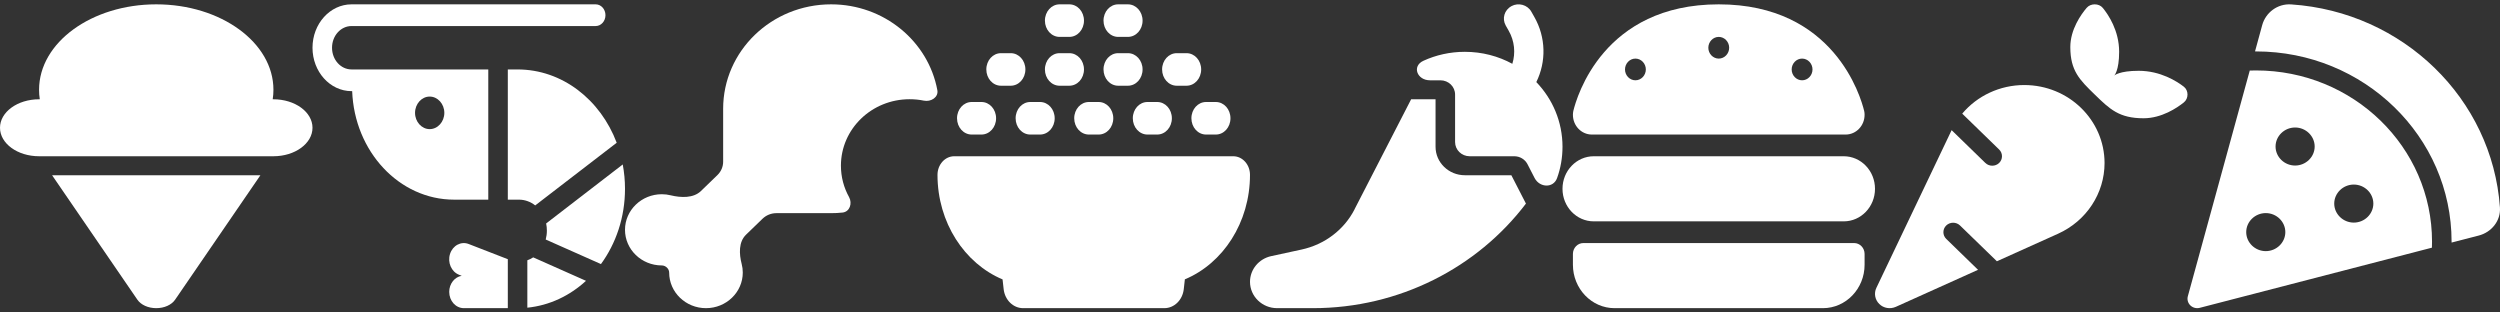 <?xml version="1.0" encoding="UTF-8" standalone="no"?><!DOCTYPE svg PUBLIC "-//W3C//DTD SVG 1.1//EN" "http://www.w3.org/Graphics/SVG/1.1/DTD/svg11.dtd"><svg width="100%" height="100%" viewBox="0 0 2400 300" version="1.1" xmlns="http://www.w3.org/2000/svg" xmlns:xlink="http://www.w3.org/1999/xlink" xml:space="preserve" xmlns:serif="http://www.serif.com/" style="fill-rule:evenodd;clip-rule:evenodd;stroke-linejoin:round;stroke-miterlimit:2;"><rect x="0" y="0" width="2400" height="300" fill="#333333" stroke="none"/><path d="M261.797,95.313c0.469,-3.02 0.703,-6.039 0.703,-9.115c0,-45.288 -50.391,-82.031 -112.5,-82.031c-62.109,-0 -112.5,36.743 -112.5,82.031c0,3.076 0.234,6.095 0.703,9.115l-0.703,-0c-20.703,-0 -37.5,12.247 -37.5,27.343c0,15.096 16.797,27.344 37.5,27.344l225,0c20.703,0 37.5,-12.248 37.5,-27.344c0,-15.096 -16.797,-27.343 -37.5,-27.343l-0.703,-0Zm-211.797,72.916l81.875,119.458c3.437,5.013 10.391,8.146 18.125,8.146c7.734,0 14.687,-3.133 18.125,-8.146l81.875,-119.458l-200,0Z" style="fill:#fff;fill-rule:nonzero;"/><path d="M337.5,4.167c-20.684,-0 -37.5,18.685 -37.5,41.666c0,22.982 16.816,41.667 37.5,41.667l0.586,0c2.168,57.878 45.117,104.167 97.851,104.167l32.813,-0l0,-125l-131.25,-0c-10.371,-0 -18.75,-9.31 -18.75,-20.834c0,-11.523 8.379,-20.833 18.75,-20.833l234.375,0c5.156,0 9.375,-4.687 9.375,-10.417c0,-5.729 -4.219,-10.416 -9.375,-10.416l-234.375,-0Zm93.75,276.041c0,8.659 6.27,15.625 14.063,15.625l42.187,0l0,-47.005l-37.559,-14.583c-7.324,-2.865 -15.351,1.432 -17.929,9.57c-2.578,8.138 1.289,17.057 8.613,19.922l2.637,1.042c-6.739,1.041 -12.012,7.552 -12.012,15.429Zm75,15.17c21.328,-2.149 40.723,-11.459 56.309,-25.782l-50.684,-22.526c-1.758,1.172 -3.633,2.084 -5.625,2.8l-0,45.508Zm70.664,-41.862c14.414,-19.727 23.086,-44.857 23.086,-72.266c-0,-8.008 -0.762,-15.82 -2.168,-23.372l-73.535,56.64c0.469,2.214 0.703,4.558 0.703,6.901c-0,2.995 -0.41,5.86 -1.113,8.529l53.027,23.568Zm-80.039,-186.849l-9.375,-0l-0,125l10.723,-0c5.8,-0 11.191,2.083 15.586,5.534l78.222,-60.157c-15.586,-41.341 -52.324,-70.377 -95.156,-70.377Zm-98.438,41.666c0,-8.571 6.349,-15.625 14.063,-15.625c7.714,0 14.062,7.054 14.062,15.625c0,8.572 -6.348,15.625 -14.062,15.625c-7.714,0 -14.063,-7.053 -14.063,-15.625Z" style="fill:#fff;fill-rule:nonzero;"/><path d="M694.222,155.241c0,4.842 -2.002,9.456 -5.535,12.874l-15.783,15.267c-7.243,7.007 -19.138,6.494 -29.091,4.102c-2.709,-0.684 -5.535,-1.026 -8.48,-1.026c-19.492,0 -35.333,15.324 -35.333,34.18c0,18.856 15.841,34.18 35.333,34.18c3.71,-0 7.067,3.247 7.067,6.836c-0,18.855 15.841,34.179 35.333,34.179c19.493,0 35.334,-15.324 35.334,-34.179c-0,-2.849 -0.354,-5.583 -1.06,-8.26c-2.474,-9.628 -3.063,-21.135 4.24,-28.142l15.782,-15.267c3.533,-3.418 8.303,-5.354 13.309,-5.354l52.529,-0c3.71,-0 7.302,-0.171 10.894,-0.57c7.008,-0.684 9.658,-8.83 6.36,-14.811c-5.006,-9.001 -7.832,-19.255 -7.832,-30.192c-0,-35.262 29.503,-63.802 65.955,-63.802c4.711,-0 9.246,0.455 13.663,1.367c6.89,1.424 14.192,-3.361 12.955,-10.026c-8.657,-46.826 -51.057,-82.43 -101.995,-82.43c-57.24,-0 -103.645,44.889 -103.645,100.26l0,50.814Z" style="fill:#fff;fill-rule:nonzero;"/><path d="M1003.12,19.792c0,-8.659 6.27,-15.625 14.063,-15.625l9.375,-0c7.792,-0 14.062,6.966 14.062,15.625c0,8.659 -6.27,15.625 -14.062,15.625l-9.375,-0c-7.793,-0 -14.063,-6.966 -14.063,-15.625Zm14.063,31.25l9.375,-0c7.792,-0 14.062,6.966 14.062,15.625c0,8.659 -6.27,15.625 -14.062,15.625l-9.375,-0c-7.793,-0 -14.063,-6.966 -14.063,-15.625c0,-8.659 6.27,-15.625 14.063,-15.625Zm-84.375,46.875l9.375,-0c7.792,-0 14.062,6.966 14.062,15.625c0,8.659 -6.27,15.625 -14.062,15.625l-9.375,-0c-7.793,-0 -14.063,-6.966 -14.063,-15.625c0,-8.659 6.27,-15.625 14.063,-15.625Zm-32.813,69.922c0,-9.831 7.207,-17.839 16.055,-17.839l267.89,0c8.848,0 16.055,8.008 16.055,17.839c0,45.898 -26.016,85.091 -62.52,100.325l-1.054,9.44c-1.172,10.417 -9.141,18.229 -18.633,18.229l-135.645,0c-9.433,0 -17.46,-7.812 -18.632,-18.229l-1.055,-9.375c-36.445,-15.299 -62.461,-54.492 -62.461,-100.39Zm131.25,-54.297c0,-8.659 6.27,-15.625 14.063,-15.625l9.374,-0c7.793,-0 14.063,6.966 14.063,15.625c-0,8.659 -6.27,15.625 -14.063,15.625l-9.375,-0c-7.792,-0 -14.062,-6.966 -14.062,-15.625Zm-56.25,-0c-0,-8.659 6.27,-15.625 14.062,-15.625l9.375,-0c7.793,-0 14.063,6.966 14.063,15.625c-0,8.659 -6.27,15.625 -14.063,15.625l-9.375,-0c-7.792,-0 -14.062,-6.966 -14.062,-15.625Zm-14.063,-62.5l9.375,-0c7.793,-0 14.063,6.966 14.063,15.625c-0,8.659 -6.27,15.625 -14.063,15.625l-9.375,-0c-7.792,-0 -14.062,-6.966 -14.062,-15.625c-0,-8.659 6.27,-15.625 14.062,-15.625Zm126.563,62.5c-0,-8.659 6.27,-15.625 14.062,-15.625l9.375,-0c7.793,-0 14.063,6.966 14.063,15.625c-0,8.659 -6.27,15.625 -14.063,15.625l-9.375,-0c-7.792,-0 -14.062,-6.966 -14.062,-15.625Zm-14.063,-62.5l9.375,-0c7.793,-0 14.063,6.966 14.063,15.625c-0,8.659 -6.27,15.625 -14.063,15.625l-9.375,-0c-7.792,-0 -14.062,-6.966 -14.062,-15.625c-0,-8.659 6.27,-15.625 14.062,-15.625Zm70.313,62.5c-0,-8.659 6.27,-15.625 14.062,-15.625l9.375,-0c7.793,-0 14.063,6.966 14.063,15.625c-0,8.659 -6.27,15.625 -14.063,15.625l-9.375,-0c-7.792,-0 -14.062,-6.966 -14.062,-15.625Zm-14.063,-62.5l9.375,-0c7.793,-0 14.063,6.966 14.063,15.625c-0,8.659 -6.27,15.625 -14.063,15.625l-9.375,-0c-7.792,-0 -14.062,-6.966 -14.062,-15.625c-0,-8.659 6.27,-15.625 14.062,-15.625Zm-56.25,-46.875l9.375,-0c7.793,-0 14.063,6.966 14.063,15.625c-0,8.659 -6.27,15.625 -14.063,15.625l-9.375,-0c-7.792,-0 -14.062,-6.966 -14.062,-15.625c-0,-8.659 6.27,-15.625 14.062,-15.625Z" style="fill:#fff;fill-rule:nonzero;"/><path d="M1450.96,5.885c6.797,-3.646 15.352,-1.31 19.102,5.298l2.812,4.956c11.309,19.766 11.602,43.122 1.992,62.66c15.645,16.292 25.137,38.11 25.137,62.091c0,10.539 -1.816,20.679 -5.215,30.078c-3.574,9.854 -16.699,9.285 -21.562,-0.057l-6.856,-13.33c-2.402,-4.614 -7.265,-7.576 -12.597,-7.576l-42.833,-0c-7.792,-0 -14.062,-6.095 -14.062,-13.672l-0,-45.571c-0,-7.576 -6.27,-13.672 -14.063,-13.672l-10.019,0c-12.481,0 -17.578,-13.614 -6.328,-18.741c12.07,-5.525 25.547,-8.601 39.785,-8.601c16.582,-0 32.109,4.158 45.586,11.506c3.223,-10.367 2.168,-21.874 -3.516,-31.786l-2.812,-4.956c-3.75,-6.607 -1.348,-14.924 5.449,-18.57l0,-0.057Zm-150.645,195.103l54.375,-105.669l23.438,0l-0,45.571c-0,15.096 12.598,27.343 28.125,27.343l44.648,0l14.004,27.229c-46.757,61.579 -121.757,100.371 -204.433,100.371l-34.453,0c-14.356,0 -26.016,-11.336 -26.016,-25.292c-0,-11.848 8.496,-22.102 20.391,-24.665l29.179,-6.323c22.032,-4.785 40.723,-18.913 50.801,-38.565l-0.059,-0Z" style="fill:#fff;fill-rule:nonzero;"/><path d="M1528.19,129.167c-10.063,-0 -18.188,-8.464 -18.188,-18.946c0,-1.237 0.125,-2.408 0.375,-3.645c3.313,-13.672 28.875,-102.409 139.625,-102.409c110.75,-0 136.313,88.737 139.625,102.409c0.313,1.237 0.375,2.408 0.375,3.645c0,10.482 -8.125,18.946 -18.187,18.946l-243.625,-0Zm51.812,-62.5c0,-5.715 -4.514,-10.417 -10,-10.417c-5.486,0 -10,4.702 -10,10.417c0,5.714 4.514,10.416 10,10.416c5.486,0 10,-4.702 10,-10.416Zm150,10.416c5.486,0 10,-4.702 10,-10.416c0,-5.715 -4.514,-10.417 -10,-10.417c-5.486,0 -10,4.702 -10,10.417c0,5.714 4.514,10.416 10,10.416Zm-70,-31.25c0,-5.714 -4.514,-10.416 -10,-10.416c-5.486,-0 -10,4.702 -10,10.416c0,5.715 4.514,10.417 10,10.417c5.486,0 10,-4.702 10,-10.417Zm-160,135.417c0,-17.253 13.438,-31.25 30,-31.25l240,0c16.563,0 30,13.997 30,31.25c0,17.253 -13.437,31.25 -30,31.25l-240,0c-16.562,0 -30,-13.997 -30,-31.25Zm10,62.5c0,-5.729 4.5,-10.417 10,-10.417l260,0c5.5,0 10,4.688 10,10.417l0,10.417c0,22.981 -17.937,41.666 -40,41.666l-200,0c-22.062,0 -40,-18.685 -40,-41.666l0,-10.417Z" style="fill:#fff;fill-rule:nonzero;"/><path d="M2003.15,7.584c-5.332,6.266 -15.644,20.678 -15.644,37.596c-0,22.785 8.964,31.5 23.437,45.57c14.472,14.07 23.437,22.785 46.874,22.785c17.402,-0 32.226,-10.025 38.671,-15.209c2.344,-1.88 3.516,-4.671 3.516,-7.576c0,-2.905 -1.172,-5.696 -3.516,-7.519c-6.679,-5.184 -22.441,-15.266 -43.358,-15.266c-18.75,-0 -23.438,4.557 -23.438,4.557c0,-0 4.688,-4.557 4.688,-22.785c-0,-20.336 -10.371,-35.659 -15.703,-42.153c-1.875,-2.278 -4.746,-3.417 -7.734,-3.417c-2.989,-0 -5.86,1.139 -7.793,3.417Zm-59.824,74.052c-23.437,-0 -45.175,10.31 -59.589,27.456l35.449,34.462c3.633,3.532 3.633,9.342 0,12.874c-3.633,3.532 -9.609,3.532 -13.242,-0l-32.402,-31.501l0,0.057l-72.245,151.407c-2.461,5.184 -1.347,11.336 2.813,15.437c4.16,4.101 10.488,5.127 15.878,2.734l78.925,-35.544l-30.527,-29.678c-3.633,-3.532 -3.633,-9.342 0,-12.874c3.633,-3.531 9.609,-3.531 13.242,0l35.39,34.349l58.71,-26.431c27.187,-12.247 44.648,-38.734 44.648,-67.899c-0.058,-41.355 -34.511,-74.849 -77.05,-74.849Z" style="fill:#fff;fill-rule:nonzero;"/><path d="M2199.61,4.231c-13.378,-0.913 -24.586,7.988 -27.872,19.8l-6.924,25.334l0.939,-0c103.683,-0 187.768,81.765 187.768,182.588l0,0.913l26.053,-6.733c12.205,-3.138 21.3,-14.093 20.361,-27.103c-7.393,-104.303 -93.062,-187.61 -200.325,-194.799Zm135.017,233.542c0.059,-1.94 0.118,-3.88 0.118,-5.82c-0,-90.781 -75.636,-164.329 -168.992,-164.329c-1.995,-0 -3.99,0.057 -5.985,0.114l-59.441,216.652c-0.88,3.139 0.059,6.505 2.406,8.787c2.347,2.283 5.809,3.196 9.037,2.34l222.857,-57.744Zm-131.32,-115.373c10.3,0 18.777,8.242 18.777,18.259c-0,10.016 -8.477,18.259 -18.777,18.259c-10.301,-0 -18.777,-8.243 -18.777,-18.259c-0,-10.017 8.476,-18.259 18.777,-18.259Zm37.553,73.035c0,-10.016 8.477,-18.258 18.777,-18.258c10.301,-0 18.777,8.242 18.777,18.258c0,10.017 -8.476,18.259 -18.777,18.259c-10.3,0 -18.777,-8.242 -18.777,-18.259Zm-84.495,27.389c-0,-10.017 8.476,-18.259 18.776,-18.259c10.301,-0 18.777,8.242 18.777,18.259c0,10.016 -8.476,18.259 -18.777,18.259c-10.3,-0 -18.776,-8.243 -18.776,-18.259Z" style="fill:#fff;fill-rule:nonzero;"/></svg>